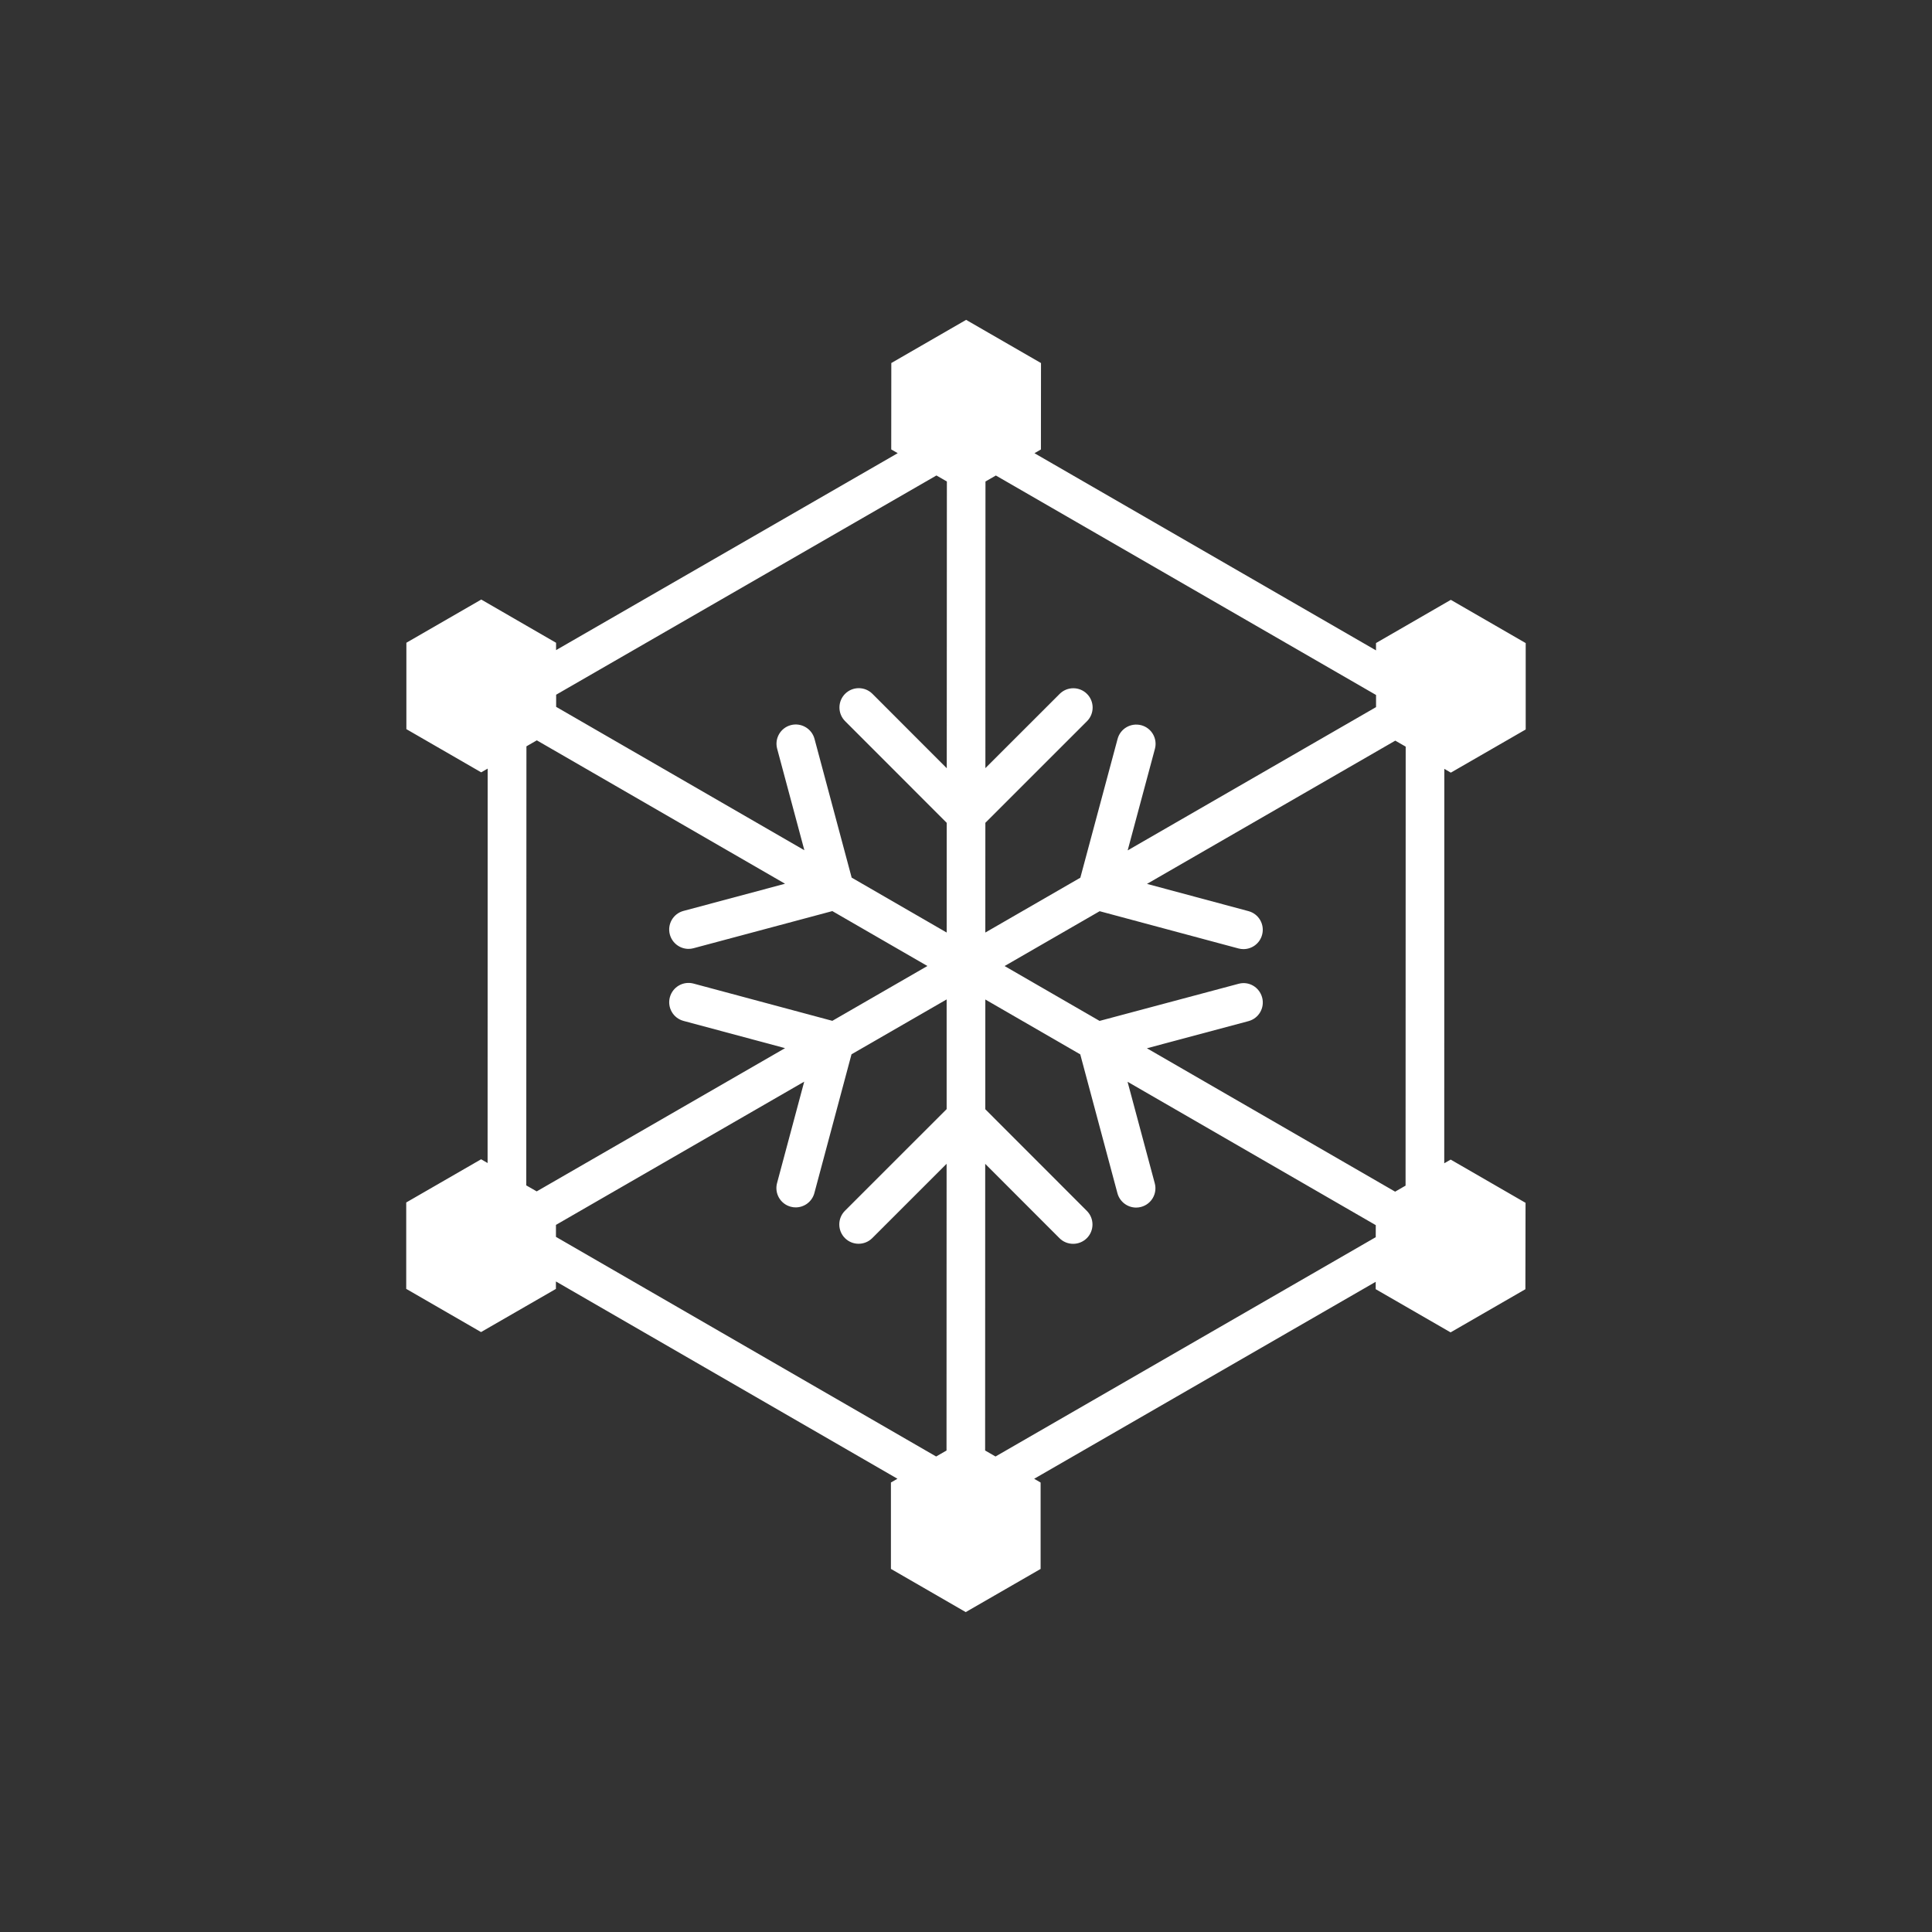 <?xml version="1.0" encoding="utf-8"?>
<!-- Generator: Adobe Illustrator 16.0.0, SVG Export Plug-In . SVG Version: 6.00 Build 0)  -->
<!DOCTYPE svg PUBLIC "-//W3C//DTD SVG 1.1//EN" "http://www.w3.org/Graphics/SVG/1.1/DTD/svg11.dtd">
<svg version="1.1" id="Layer_1" xmlns="http://www.w3.org/2000/svg" xmlns:xlink="http://www.w3.org/1999/xlink" x="0px" y="0px"
	 width="50px" height="50px" viewBox="174.5 -175.5 50 50" enable-background="new 174.5 -175.5 50 50" xml:space="preserve">
<rect x="174.5" y="-175.5" width="50" height="50" fill="#333333" stroke="none"/>
<path style="fill:white" d="M212.047-155.504l1.938-1.117v-2.236l-1.938-1.119l-1.936,1.118v0.19l-8.839-5.103l0.167-0.097l0.002-2.236l-1.938-1.118
	l-1.936,1.117l-0.002,2.236l0.168,0.097l-8.842,5.097v-0.19l-1.936-1.119l-1.938,1.118v2.236l1.936,1.118l0.168-0.097l-0.002,10.208
	l-0.168-0.097l-1.938,1.118v2.236l1.936,1.118l1.938-1.117v-0.193l8.839,5.106l-0.169,0.097v2.236l1.936,1.118l1.938-1.117v-2.236
	l-0.167-0.097l8.839-5.098v0.191l1.938,1.118l1.936-1.117l0.004-2.236l-1.938-1.119l-0.166,0.096l0.002-10.208L212.047-155.504z
	 M188.39-144.667l-0.27-0.155l0.004-11.363l0.269-0.155l6.424,3.711l-2.627,0.703c-0.268,0.071-0.426,0.345-0.354,0.612
	c0.061,0.223,0.263,0.371,0.483,0.371c0.042,0,0.086-0.005,0.129-0.017l3.593-0.961l2.46,1.421l-2.46,1.419l-3.592-0.964
	c-0.268-0.071-0.54,0.086-0.613,0.354c-0.071,0.267,0.087,0.541,0.354,0.612l2.627,0.705L188.39-144.667z M198.999-146.796
	l-2.632,2.631c-0.195,0.195-0.195,0.512,0,0.707s0.512,0.195,0.707,0l1.924-1.923l-0.002,7.42l-0.269,0.155l-9.839-5.684v-0.31
	l6.425-3.707l-0.703,2.625c-0.071,0.267,0.087,0.541,0.354,0.612c0.043,0.012,0.086,0.017,0.129,0.017
	c0.221,0,0.423-0.147,0.483-0.371l0.961-3.591l2.462-1.42L198.999-146.796z M199.002-155.618l-1.924-1.926
	c-0.195-0.195-0.512-0.195-0.707,0c-0.195,0.195-0.195,0.512,0,0.707l2.63,2.632L199-151.366l-2.459-1.421l-0.962-3.593
	c-0.072-0.267-0.349-0.424-0.612-0.354c-0.268,0.071-0.426,0.346-0.354,0.612l0.704,2.626l-6.424-3.711v-0.314l9.842-5.674
	l0.27,0.156L199.002-155.618z M200.001-154.206l2.63-2.629c0.195-0.195,0.195-0.512,0-0.707s-0.512-0.195-0.707,0l-1.922,1.921
	l0.002-7.418l0.269-0.155l9.839,5.68v0.314l-6.428,3.708l0.705-2.627c0.072-0.267-0.086-0.541-0.353-0.612
	c-0.269-0.07-0.541,0.086-0.613,0.354l-0.964,3.592L200-151.366L200.001-154.206z M210.104-143.482l-9.84,5.676l-0.269-0.155
	l0.002-7.419l1.922,1.924c0.098,0.098,0.226,0.146,0.354,0.146s0.256-0.049,0.354-0.146c0.195-0.195,0.195-0.512,0-0.707
	l-2.628-2.63l0.001-2.84l2.457,1.42l0.962,3.594c0.061,0.223,0.263,0.371,0.483,0.371c0.043,0,0.086-0.005,0.129-0.017
	c0.268-0.071,0.426-0.346,0.354-0.612l-0.704-2.627l6.424,3.711L210.104-143.482z M210.876-144.816l-0.27,0.156l-6.424-3.711
	l2.628-0.702c0.267-0.071,0.426-0.345,0.354-0.612c-0.072-0.266-0.342-0.429-0.612-0.354l-3.595,0.96l-2.458-1.42l2.46-1.419
	l3.592,0.964c0.044,0.012,0.087,0.017,0.13,0.017c0.221,0,0.423-0.147,0.482-0.371c0.072-0.267-0.086-0.541-0.353-0.612
	l-2.626-0.705l6.426-3.707l0.269,0.155L210.876-144.816z"/>
</svg>
